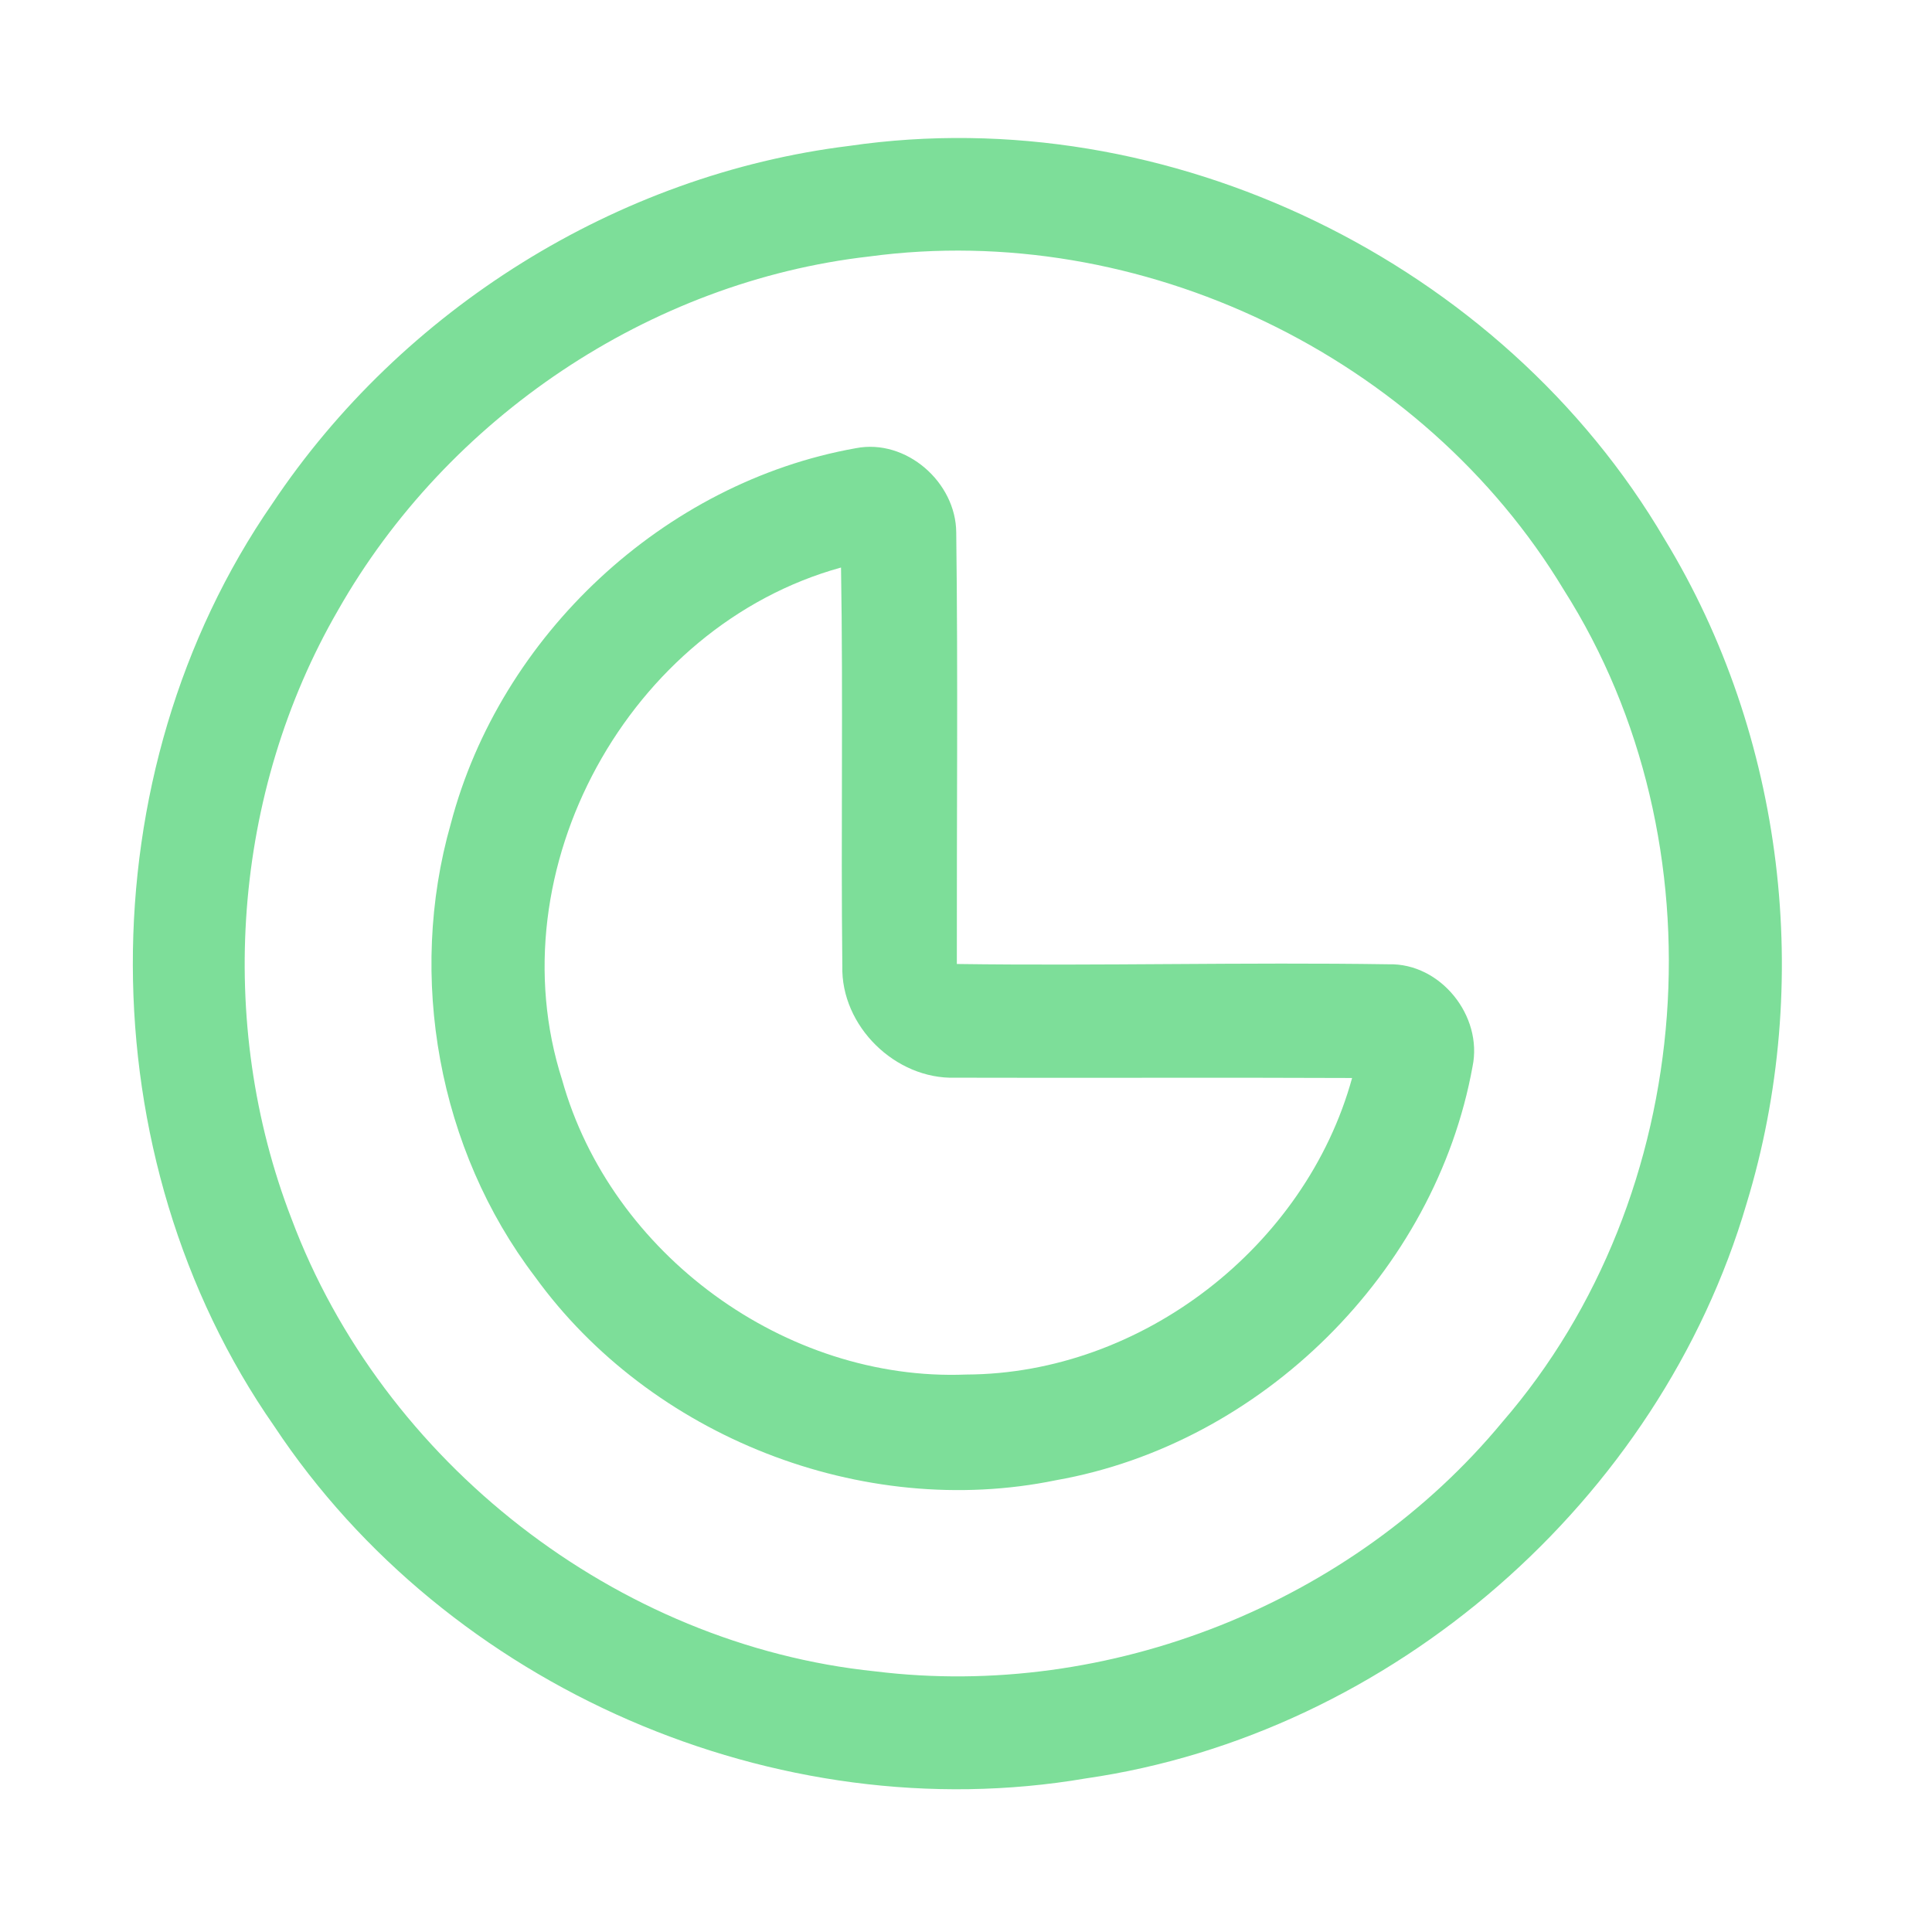 <?xml version="1.0" encoding="UTF-8" ?>
<!DOCTYPE svg PUBLIC "-//W3C//DTD SVG 1.1//EN" "http://www.w3.org/Graphics/SVG/1.1/DTD/svg11.dtd">
<svg width="192pt" height="192pt" viewBox="0 0 192 192" version="1.1" xmlns="http://www.w3.org/2000/svg">
<g id="#7dde99ff">
<path fill="#7dde99" opacity="1.00" d=" M 84.39 14.50 C 116.06 9.87 149.26 26.04 165.43 53.59 C 177.34 73.14 180.24 97.76 173.57 119.62 C 164.92 149.10 138.34 172.35 107.89 176.74 C 77.18 181.98 44.46 167.70 27.27 141.76 C 8.59 114.99 8.50 76.89 27.07 50.04 C 39.95 30.74 61.33 17.34 84.39 14.50 M 86.38 25.49 C 64.53 27.98 44.44 41.54 33.60 60.63 C 23.11 78.75 21.43 101.61 28.97 121.12 C 38.03 145.31 61.26 163.45 86.99 166.10 C 110.20 168.96 134.40 159.33 149.30 141.32 C 168.79 118.82 171.37 83.74 155.41 58.62 C 141.39 35.36 113.33 21.86 86.38 25.49 Z" />
<path fill="#7dde99" opacity="1.00" d=" M 44.80 81.86 C 49.71 63.15 65.98 47.93 85.06 44.54 C 90.05 43.57 95.00 47.92 95.03 52.92 C 95.21 67.21 95.07 81.50 95.09 95.80 C 109.40 96.00 123.71 95.61 138.01 95.83 C 143.17 95.70 147.38 100.97 146.34 105.99 C 142.64 126.41 125.39 143.49 104.96 147.10 C 85.72 151.07 64.65 142.77 53.16 126.87 C 43.56 114.25 40.46 97.08 44.80 81.86 M 55.86 107.31 C 60.70 124.62 78.05 137.32 96.02 136.60 C 113.45 136.54 129.75 123.90 134.37 107.13 C 121.22 107.07 108.08 107.14 94.94 107.10 C 88.99 107.29 83.55 101.97 83.71 95.99 C 83.56 82.80 83.80 69.60 83.58 56.40 C 62.51 62.22 49.17 86.43 55.86 107.31 Z" />
</g>
</svg>
